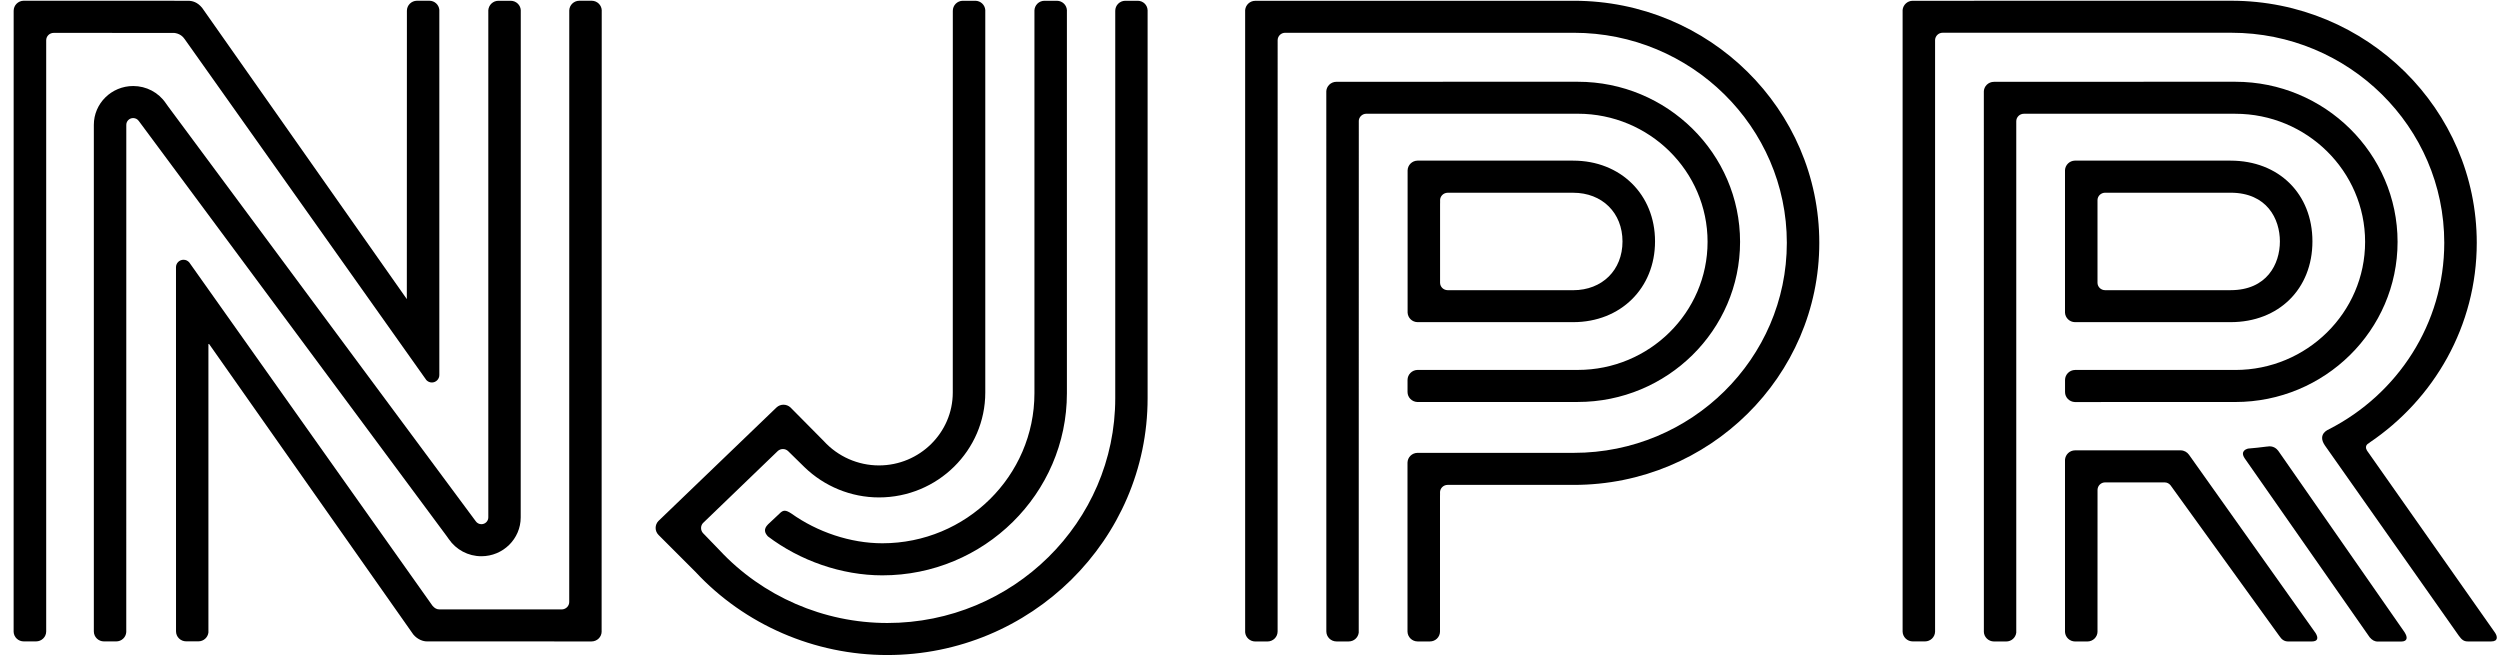 <svg version="1.1" viewBox="0 0 71 19" xmlns="http://www.w3.org/2000/svg">
<title>NJPR</title>
<g fill-rule="evenodd">
  <g transform="translate(-438 -22)" fill-rule="nonzero">
    <g transform="translate(438 22)">
      <path d="m68.297 17.966l-3.575-5.135-0.023-0.032c-0.04-0.052-0.139-0.151-0.315-0.116l-0.001-0.001c-0.182 0.023-0.365 0.044-0.542 0.058-0.057 0.016-0.223 0.078-0.093 0.275l3.55 5.083c0.068 0.079 0.136 0.122 0.233 0.122h0.66c0.2-0.001 0.179-0.137 0.105-0.252z"/>
      <path d="m30.301 0.307v-0.006c-0.002-0.153-0.127-0.277-0.283-0.279h-0.358c-0.153 0.002-0.276 0.123-0.282 0.273v10.873c0 2.35-1.938 4.261-4.319 4.261-0.909 0-1.852-0.323-2.583-0.844-0.164-0.107-0.233-0.108-0.341 0.004l-0.322 0.302c-0.135 0.135-0.096 0.242-0.005 0.342 0.912 0.691 2.094 1.107 3.25 1.107 2.89 0 5.242-2.319 5.242-5.17v-10.861z"/>
      <path d="m44.699 0.022l-9.049 0.001c-0.152 0-0.275 0.116-0.288 0.264v17.669c0.012 0.147 0.136 0.262 0.288 0.262h0.345c0.161 0 0.289-0.127 0.289-0.285l0.001-16.795c0.003-0.114 0.096-0.207 0.213-0.207h8.2c3.334 0 6.048 2.676 6.048 5.965 0 3.289-2.712 5.965-6.048 5.965h-4.44c-0.156 0.002-0.281 0.123-0.285 0.277v0.008 0.117 4.67 0.003c0.003 0.156 0.13 0.281 0.289 0.281h0.348c0.155 0 0.281-0.121 0.286-0.274v-3.871h0.001v-0.088h-0.001v-0.002c0.002-0.116 0.097-0.211 0.216-0.211h0.102 3.485c3.845 0 6.969-3.084 6.969-6.874 0.002-3.792-3.123-6.875-6.968-6.875z"/>
      <path d="m63.348 4.562h-4.425c-0.148 0.004-0.268 0.122-0.277 0.268v4.051c0.009 0.147 0.13 0.266 0.282 0.268h4.421c1.368 0 2.324-0.943 2.324-2.294 0-1.351-0.957-2.293-2.324-2.293zm0 3.679h-3.565c-0.117-0.001-0.212-0.093-0.214-0.208v-2.353c0.003-0.114 0.097-0.204 0.213-0.207h3.566c1.035 0 1.401 0.746 1.401 1.384 0 0.639-0.367 1.384-1.401 1.384z"/>
      <path d="m44.678 4.562h-4.424c-0.152 0.004-0.274 0.126-0.278 0.276v0.009 0.116 3.915c0.008 0.15 0.129 0.269 0.282 0.271h4.421c1.346 0 2.324-0.964 2.324-2.294s-0.978-2.293-2.324-2.293zm0 3.679h-3.565c-0.118-0.001-0.213-0.093-0.215-0.209v-2.258h0.001v-0.088h-0.001v-0.001c0.002-0.116 0.097-0.209 0.214-0.211h3.566c0.824 0 1.401 0.57 1.401 1.384 0 0.814-0.578 1.384-1.401 1.384z"/>
      <path d="m65.764 17.981l-3.597-5.067c-0.052-0.073-0.137-0.123-0.234-0.124h-3.003c-0.152 0.002-0.272 0.118-0.284 0.266v4.893c0.009 0.15 0.134 0.269 0.289 0.269h0.346c0.16 0 0.289-0.127 0.289-0.285h-0.001l0.001-4.026c0.005-0.115 0.098-0.207 0.215-0.207h1.692c0.069 0 0.127 0.034 0.166 0.082l3.085 4.273c0.075 0.114 0.148 0.163 0.262 0.163h0.66c0.19 0 0.191-0.109 0.114-0.237z"/>
      <path d="m32.314 0.022h-0.358c-0.156 0.002-0.283 0.128-0.283 0.285v11.003c0 3.52-2.904 6.383-6.472 6.383-1.807 0-3.545-0.754-4.773-2.074l-0.465-0.481c-0.072-0.084-0.071-0.209 0.007-0.289h0.001l0.002-0.002 2.119-2.041c0.084-0.073 0.212-0.071 0.292 0.007l0.001 0.001 0.461 0.452c0.563 0.546 1.321 0.861 2.117 0.861 1.665 0 3.019-1.336 3.019-2.979v-10.864c-0.011-0.145-0.131-0.26-0.281-0.262h-0.358c-0.157 0.002-0.283 0.128-0.283 0.285l-0.001 10.841c0 1.14-0.941 2.07-2.097 2.07-0.595 0-1.165-0.251-1.567-0.692l-0.946-0.955c-0.112-0.103-0.285-0.103-0.396 0.001l-3.34 3.211-0.008 0.008-0.002 0.001c-0.111 0.113-0.111 0.29 0.001 0.402l1.046 1.046c1.397 1.503 3.383 2.363 5.448 2.363 4.078 0 7.394-3.271 7.394-7.293v-11.02c-0.006-0.149-0.127-0.266-0.278-0.268z"/>
      <path d="m12.263 10.863c0.118 0 0.214-0.094 0.214-0.212v-0.007-10.367c-0.014-0.142-0.132-0.254-0.28-0.256h-0.358c-0.156 0.003-0.283 0.128-0.283 0.284l-0.002 8.19-5.814-8.273c-0.135-0.163-0.275-0.2-0.406-0.2l-4.664-0.001c-0.156 0.003-0.282 0.13-0.282 0.284l-0.001 17.64c0.007 0.152 0.132 0.271 0.288 0.271h0.348c0.158 0 0.288-0.125 0.289-0.281v-16.789-0.002c0-0.116 0.095-0.21 0.213-0.21l3.394 0.001s0.205-0.009 0.327 0.178l6.863 9.682c0.04 0.041 0.094 0.068 0.156 0.068z"/>
      <path d="m17.09 0.302c-0.002-0.155-0.127-0.278-0.283-0.281h-0.358c-0.153 0.003-0.275 0.122-0.282 0.271l-0.001 16.804v0.002c-0.001 0.113-0.091 0.202-0.203 0.209h-3.483c-0.076 0-0.135-0.031-0.199-0.106l-6.905-9.747c-0.04-0.047-0.097-0.077-0.164-0.077-0.118 0-0.214 0.095-0.214 0.211v0.004 0.003l0.001 10.334c0 0.159 0.129 0.285 0.289 0.285h0.346c0.147 0 0.267-0.109 0.285-0.25v-8.222l5.818 8.276c0.128 0.154 0.293 0.197 0.378 0.197l4.684 0.002c0.16-0.001 0.288-0.127 0.288-0.285h-0.001l0.003-17.631z"/>
      <path d="m14.791 0.307c0-0.159-0.129-0.285-0.289-0.285h-0.346c-0.153 0-0.277 0.118-0.288 0.267v14.405c0 0.106-0.087 0.193-0.196 0.193-0.066 0-0.126-0.032-0.163-0.087l-8.728-11.768-0.072-0.101c-0.207-0.306-0.554-0.488-0.925-0.488h-0.002c-0.616 0-1.117 0.494-1.117 1.102v14.386c0 0.159 0.129 0.285 0.289 0.285h0.346c0.153 0 0.277-0.117 0.286-0.265l0.001-14.406c0-0.106 0.087-0.192 0.195-0.192 0.066 0 0.126 0.032 0.163 0.087l8.728 11.768 0.072 0.101c0.208 0.304 0.552 0.488 0.925 0.488h0.002c0.616 0 1.116-0.495 1.116-1.102l0.002-14.389z"/>
      <path d="m44.811 2.321l-6.719 0.002h-0.137c-0.16 0-0.289 0.127-0.289 0.285h0.001l0.001 15.324c0 0.157 0.129 0.285 0.289 0.285h0.346c0.148 0 0.267-0.109 0.285-0.25l0.002-14.524h-0.001c0-0.117 0.097-0.213 0.215-0.213h6.006c2.032 0 3.685 1.632 3.685 3.638 0 2.006-1.653 3.638-3.685 3.638h-4.429-0.119-0.003c-0.158 0.002-0.285 0.13-0.285 0.285v0.342c0 0.153 0.123 0.277 0.277 0.284l4.559-0.001c2.539 0 4.608-2.039 4.608-4.547 0-2.506-2.068-4.547-4.608-4.547z"/>
      <path d="m63.484 2.321l-6.855 0.003c-0.161 0-0.289 0.127-0.289 0.285h0.001l0.001 15.324h-0.001c0 0.157 0.129 0.285 0.29 0.285h0.345c0.148 0 0.268-0.109 0.286-0.25v-14.524c0-0.117 0.096-0.213 0.215-0.213h6.006c2.032 0 3.686 1.632 3.686 3.638 0 2.006-1.654 3.638-3.686 3.638h-4.548-0.003c-0.158 0.002-0.285 0.13-0.285 0.285v0.342c0 0.153 0.123 0.277 0.277 0.284l4.559-0.001c2.54 0 4.608-2.039 4.608-4.547s-2.067-4.548-4.608-4.548z"/>
      <path d="m70.857 17.966l-3.634-5.169c-0.096-0.159 0.067-0.217 0.067-0.217v-0.007c1.839-1.239 3.05-3.319 3.05-5.677 0-3.792-3.126-6.875-6.968-6.875l-9.05 0.001c-0.152 0-0.274 0.116-0.288 0.261v17.655c0.005 0.155 0.131 0.278 0.29 0.278h0.344c0.157 0 0.285-0.123 0.288-0.278v-16.804c0.006-0.114 0.1-0.204 0.214-0.204h8.201c3.334 0 6.046 2.676 6.046 5.965 0 2.303-1.331 4.302-3.273 5.295v0.002s-0.345 0.121-0.119 0.456l3.805 5.406c0.086 0.119 0.145 0.163 0.259 0.163h0.66c0.203 0 0.181-0.142 0.108-0.251z"/>
    </g>
  </g>
</g>
</svg>
